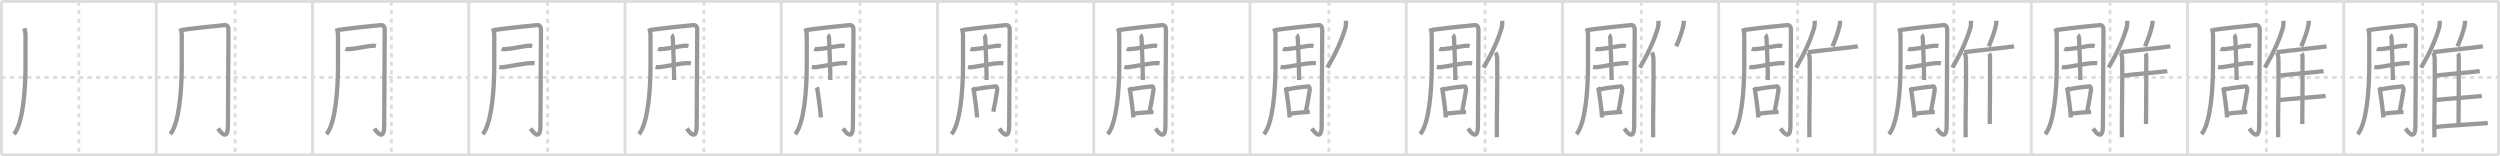<svg width="1744px" height="109px" viewBox="0 0 1744 109" xmlns="http://www.w3.org/2000/svg" xmlns:xlink="http://www.w3.org/1999/xlink" xml:space="preserve" version="1.1" baseProfile="full">
<line x1="1" y1="1" x2="1743" y2="1" style="stroke:#ddd;stroke-width:2"></line>
<line x1="1" y1="1" x2="1" y2="108" style="stroke:#ddd;stroke-width:2"></line>
<line x1="1" y1="108" x2="1743" y2="108" style="stroke:#ddd;stroke-width:2"></line>
<line x1="1743" y1="1" x2="1743" y2="108" style="stroke:#ddd;stroke-width:2"></line>
<line x1="109" y1="1" x2="109" y2="108" style="stroke:#ddd;stroke-width:2"></line>
<line x1="218" y1="1" x2="218" y2="108" style="stroke:#ddd;stroke-width:2"></line>
<line x1="327" y1="1" x2="327" y2="108" style="stroke:#ddd;stroke-width:2"></line>
<line x1="436" y1="1" x2="436" y2="108" style="stroke:#ddd;stroke-width:2"></line>
<line x1="545" y1="1" x2="545" y2="108" style="stroke:#ddd;stroke-width:2"></line>
<line x1="654" y1="1" x2="654" y2="108" style="stroke:#ddd;stroke-width:2"></line>
<line x1="763" y1="1" x2="763" y2="108" style="stroke:#ddd;stroke-width:2"></line>
<line x1="872" y1="1" x2="872" y2="108" style="stroke:#ddd;stroke-width:2"></line>
<line x1="981" y1="1" x2="981" y2="108" style="stroke:#ddd;stroke-width:2"></line>
<line x1="1090" y1="1" x2="1090" y2="108" style="stroke:#ddd;stroke-width:2"></line>
<line x1="1199" y1="1" x2="1199" y2="108" style="stroke:#ddd;stroke-width:2"></line>
<line x1="1308" y1="1" x2="1308" y2="108" style="stroke:#ddd;stroke-width:2"></line>
<line x1="1417" y1="1" x2="1417" y2="108" style="stroke:#ddd;stroke-width:2"></line>
<line x1="1526" y1="1" x2="1526" y2="108" style="stroke:#ddd;stroke-width:2"></line>
<line x1="1635" y1="1" x2="1635" y2="108" style="stroke:#ddd;stroke-width:2"></line>
<line x1="1" y1="54" x2="1743" y2="54" style="stroke:#ddd;stroke-width:2;stroke-dasharray:3 3"></line>
<line x1="55" y1="1" x2="55" y2="108" style="stroke:#ddd;stroke-width:2;stroke-dasharray:3 3"></line>
<line x1="164" y1="1" x2="164" y2="108" style="stroke:#ddd;stroke-width:2;stroke-dasharray:3 3"></line>
<line x1="273" y1="1" x2="273" y2="108" style="stroke:#ddd;stroke-width:2;stroke-dasharray:3 3"></line>
<line x1="382" y1="1" x2="382" y2="108" style="stroke:#ddd;stroke-width:2;stroke-dasharray:3 3"></line>
<line x1="491" y1="1" x2="491" y2="108" style="stroke:#ddd;stroke-width:2;stroke-dasharray:3 3"></line>
<line x1="600" y1="1" x2="600" y2="108" style="stroke:#ddd;stroke-width:2;stroke-dasharray:3 3"></line>
<line x1="709" y1="1" x2="709" y2="108" style="stroke:#ddd;stroke-width:2;stroke-dasharray:3 3"></line>
<line x1="818" y1="1" x2="818" y2="108" style="stroke:#ddd;stroke-width:2;stroke-dasharray:3 3"></line>
<line x1="927" y1="1" x2="927" y2="108" style="stroke:#ddd;stroke-width:2;stroke-dasharray:3 3"></line>
<line x1="1036" y1="1" x2="1036" y2="108" style="stroke:#ddd;stroke-width:2;stroke-dasharray:3 3"></line>
<line x1="1145" y1="1" x2="1145" y2="108" style="stroke:#ddd;stroke-width:2;stroke-dasharray:3 3"></line>
<line x1="1254" y1="1" x2="1254" y2="108" style="stroke:#ddd;stroke-width:2;stroke-dasharray:3 3"></line>
<line x1="1363" y1="1" x2="1363" y2="108" style="stroke:#ddd;stroke-width:2;stroke-dasharray:3 3"></line>
<line x1="1472" y1="1" x2="1472" y2="108" style="stroke:#ddd;stroke-width:2;stroke-dasharray:3 3"></line>
<line x1="1581" y1="1" x2="1581" y2="108" style="stroke:#ddd;stroke-width:2;stroke-dasharray:3 3"></line>
<line x1="1690" y1="1" x2="1690" y2="108" style="stroke:#ddd;stroke-width:2;stroke-dasharray:3 3"></line>
<path d="M16.99,19.7c0.34,1.13,0.8,2.91,0.8,4.96c0,3.18,0,6.13,0,21.11c0,16.76-1.75,40.37-8.04,47.84" style="fill:none;stroke:#999;stroke-width:3"></path>

<path d="M125.99,19.7c0.34,1.13,0.8,2.91,0.8,4.96c0,3.18,0,6.13,0,21.11c0,16.76-1.75,40.37-8.04,47.84" style="fill:none;stroke:#999;stroke-width:3"></path>
<path d="M126.68,21c4.36-0.91,29.31-3.5,30.18-3.5c1.62,0,2.52,1.17,2.52,3.31c0,2.27-0.38,61.89-0.38,67.11c0,8.17-3.19,7.27-6.85,1.73" style="fill:none;stroke:#999;stroke-width:3"></path>

<path d="M234.99,19.7c0.34,1.13,0.8,2.91,0.8,4.96c0,3.18,0,6.13,0,21.11c0,16.76-1.75,40.37-8.04,47.84" style="fill:none;stroke:#999;stroke-width:3"></path>
<path d="M235.68,21c4.36-0.91,29.31-3.5,30.18-3.5c1.62,0,2.52,1.17,2.52,3.31c0,2.27-0.38,61.89-0.38,67.11c0,8.17-3.19,7.27-6.85,1.73" style="fill:none;stroke:#999;stroke-width:3"></path>
<path d="M241.03,34.03c0.74,0.35,2.11,0.25,2.86,0.21c4.03-0.19,12.79-2.16,15.77-2.33c1.24-0.07,1.99,0.06,2.61,0.22" style="fill:none;stroke:#999;stroke-width:3"></path>

<path d="M343.99,19.7c0.34,1.13,0.8,2.91,0.8,4.96c0,3.18,0,6.13,0,21.11c0,16.76-1.75,40.37-8.04,47.84" style="fill:none;stroke:#999;stroke-width:3"></path>
<path d="M344.68,21c4.36-0.91,29.31-3.5,30.18-3.5c1.62,0,2.52,1.17,2.52,3.31c0,2.27-0.38,61.89-0.38,67.11c0,8.17-3.19,7.27-6.85,1.73" style="fill:none;stroke:#999;stroke-width:3"></path>
<path d="M350.03,34.03c0.74,0.35,2.11,0.25,2.86,0.21c4.03-0.19,12.79-2.16,15.77-2.33c1.24-0.07,1.99,0.06,2.61,0.22" style="fill:none;stroke:#999;stroke-width:3"></path>
<path d="M348.31,46.74c0.78,0.18,2.2,0.18,2.98,0.09c4.25-0.48,13.88-2.65,18.96-2.8c1.29-0.04,2.07,0.02,2.72,0.1" style="fill:none;stroke:#999;stroke-width:3"></path>

<path d="M452.99,19.7c0.34,1.13,0.8,2.91,0.8,4.96c0,3.18,0,6.13,0,21.11c0,16.76-1.75,40.37-8.04,47.84" style="fill:none;stroke:#999;stroke-width:3"></path>
<path d="M453.68,21c4.36-0.91,29.31-3.5,30.18-3.5c1.62,0,2.52,1.17,2.52,3.31c0,2.27-0.38,61.89-0.38,67.11c0,8.17-3.19,7.27-6.85,1.73" style="fill:none;stroke:#999;stroke-width:3"></path>
<path d="M459.03,34.03c0.74,0.35,2.11,0.25,2.86,0.21c4.03-0.19,12.79-2.16,15.77-2.33c1.24-0.07,1.99,0.06,2.61,0.22" style="fill:none;stroke:#999;stroke-width:3"></path>
<path d="M457.31,46.74c0.78,0.18,2.2,0.18,2.98,0.09c4.25-0.48,13.88-2.65,18.96-2.8c1.29-0.04,2.07,0.02,2.72,0.1" style="fill:none;stroke:#999;stroke-width:3"></path>
<path d="M468.47,24.36c0.48,0.32,0.77,1.55,0.87,2.26c0.1,0.71,1,24.71,0.91,29.2" style="fill:none;stroke:#999;stroke-width:3"></path>

<path d="M561.99,19.7c0.34,1.13,0.8,2.91,0.8,4.96c0,3.18,0,6.13,0,21.11c0,16.76-1.75,40.37-8.04,47.84" style="fill:none;stroke:#999;stroke-width:3"></path>
<path d="M562.68,21c4.36-0.91,29.31-3.5,30.18-3.5c1.62,0,2.52,1.17,2.52,3.31c0,2.27-0.38,61.89-0.38,67.11c0,8.17-3.19,7.27-6.85,1.73" style="fill:none;stroke:#999;stroke-width:3"></path>
<path d="M568.03,34.03c0.74,0.35,2.11,0.25,2.86,0.21c4.03-0.19,12.79-2.16,15.77-2.33c1.24-0.07,1.99,0.06,2.61,0.22" style="fill:none;stroke:#999;stroke-width:3"></path>
<path d="M566.31,46.74c0.78,0.18,2.2,0.18,2.98,0.09c4.25-0.48,13.88-2.65,18.96-2.8c1.29-0.04,2.07,0.02,2.72,0.1" style="fill:none;stroke:#999;stroke-width:3"></path>
<path d="M577.47,24.36c0.48,0.32,0.77,1.55,0.87,2.26c0.1,0.71,1,24.71,0.91,29.2" style="fill:none;stroke:#999;stroke-width:3"></path>
<path d="M569.77,60.92c0.15,0.33,0.3,0.6,0.37,1.02c0.52,3.27,2.13,14.14,2.49,20.01" style="fill:none;stroke:#999;stroke-width:3"></path>

<path d="M670.99,19.7c0.34,1.13,0.8,2.91,0.8,4.96c0,3.18,0,6.13,0,21.11c0,16.76-1.75,40.37-8.04,47.84" style="fill:none;stroke:#999;stroke-width:3"></path>
<path d="M671.68,21c4.36-0.91,29.31-3.5,30.18-3.5c1.62,0,2.52,1.17,2.52,3.31c0,2.27-0.38,61.89-0.38,67.11c0,8.17-3.19,7.27-6.85,1.73" style="fill:none;stroke:#999;stroke-width:3"></path>
<path d="M677.03,34.03c0.74,0.35,2.11,0.25,2.86,0.21c4.03-0.19,12.79-2.16,15.77-2.33c1.24-0.07,1.99,0.06,2.61,0.22" style="fill:none;stroke:#999;stroke-width:3"></path>
<path d="M675.31,46.74c0.78,0.18,2.2,0.18,2.98,0.09c4.25-0.48,13.88-2.65,18.96-2.8c1.29-0.04,2.07,0.02,2.72,0.1" style="fill:none;stroke:#999;stroke-width:3"></path>
<path d="M686.47,24.36c0.48,0.32,0.77,1.55,0.87,2.26c0.1,0.71,1,24.71,0.91,29.2" style="fill:none;stroke:#999;stroke-width:3"></path>
<path d="M678.77,60.92c0.15,0.33,0.3,0.6,0.37,1.02c0.52,3.27,2.13,14.14,2.49,20.01" style="fill:none;stroke:#999;stroke-width:3"></path>
<path d="M679.35,62.54c3.83-1.1,13.35-2.12,15.33-2.29c0.72-0.06,1.1,1.73,0.97,2.63c-0.54,3.75-1.63,9.71-2.71,15.07" style="fill:none;stroke:#999;stroke-width:3"></path>

<path d="M779.99,19.7c0.34,1.13,0.8,2.91,0.8,4.96c0,3.18,0,6.13,0,21.11c0,16.76-1.75,40.37-8.04,47.84" style="fill:none;stroke:#999;stroke-width:3"></path>
<path d="M780.68,21c4.36-0.91,29.31-3.5,30.18-3.5c1.62,0,2.52,1.17,2.52,3.31c0,2.27-0.38,61.89-0.38,67.11c0,8.17-3.19,7.27-6.85,1.73" style="fill:none;stroke:#999;stroke-width:3"></path>
<path d="M786.03,34.03c0.74,0.35,2.11,0.25,2.86,0.21c4.03-0.19,12.79-2.16,15.77-2.33c1.24-0.07,1.99,0.06,2.61,0.22" style="fill:none;stroke:#999;stroke-width:3"></path>
<path d="M784.31,46.74c0.78,0.18,2.2,0.18,2.98,0.09c4.25-0.48,13.88-2.65,18.96-2.8c1.29-0.04,2.07,0.02,2.72,0.1" style="fill:none;stroke:#999;stroke-width:3"></path>
<path d="M795.47,24.36c0.48,0.32,0.77,1.55,0.87,2.26c0.1,0.71,1,24.71,0.91,29.2" style="fill:none;stroke:#999;stroke-width:3"></path>
<path d="M787.77,60.92c0.15,0.33,0.3,0.6,0.37,1.02c0.52,3.27,2.13,14.14,2.49,20.01" style="fill:none;stroke:#999;stroke-width:3"></path>
<path d="M788.35,62.54c3.83-1.1,13.35-2.12,15.33-2.29c0.72-0.06,1.1,1.73,0.97,2.63c-0.54,3.75-1.63,9.71-2.71,15.07" style="fill:none;stroke:#999;stroke-width:3"></path>
<path d="M790.77,79.33c3.97-0.61,11.01-1.16,13.95-1.26" style="fill:none;stroke:#999;stroke-width:3"></path>

<path d="M888.99,19.7c0.34,1.13,0.8,2.91,0.8,4.96c0,3.18,0,6.13,0,21.11c0,16.76-1.75,40.37-8.04,47.84" style="fill:none;stroke:#999;stroke-width:3"></path>
<path d="M889.68,21c4.36-0.91,29.31-3.5,30.18-3.5c1.62,0,2.52,1.17,2.52,3.31c0,2.27-0.38,61.89-0.38,67.11c0,8.17-3.19,7.27-6.85,1.73" style="fill:none;stroke:#999;stroke-width:3"></path>
<path d="M895.03,34.03c0.74,0.35,2.11,0.25,2.86,0.21c4.03-0.19,12.79-2.16,15.77-2.33c1.24-0.07,1.99,0.06,2.61,0.22" style="fill:none;stroke:#999;stroke-width:3"></path>
<path d="M893.31,46.74c0.78,0.18,2.2,0.18,2.98,0.09c4.25-0.48,13.88-2.65,18.96-2.8c1.29-0.04,2.07,0.02,2.72,0.1" style="fill:none;stroke:#999;stroke-width:3"></path>
<path d="M904.47,24.36c0.48,0.32,0.77,1.55,0.87,2.26c0.1,0.71,1,24.71,0.91,29.2" style="fill:none;stroke:#999;stroke-width:3"></path>
<path d="M896.77,60.92c0.15,0.33,0.3,0.6,0.37,1.02c0.52,3.27,2.13,14.14,2.49,20.01" style="fill:none;stroke:#999;stroke-width:3"></path>
<path d="M897.35,62.54c3.83-1.1,13.35-2.12,15.33-2.29c0.72-0.06,1.1,1.73,0.97,2.63c-0.54,3.75-1.63,9.71-2.71,15.07" style="fill:none;stroke:#999;stroke-width:3"></path>
<path d="M899.77,79.33c3.97-0.61,11.01-1.16,13.95-1.26" style="fill:none;stroke:#999;stroke-width:3"></path>
<path d="M938.92,14.5c0.13,1.64-0.04,3.79-0.46,5.2C935.72,28.67,932.26,36.26,926.0,47.18" style="fill:none;stroke:#999;stroke-width:3"></path>

<path d="M997.99,19.7c0.34,1.13,0.8,2.91,0.8,4.96c0,3.18,0,6.13,0,21.11c0,16.76-1.75,40.37-8.04,47.84" style="fill:none;stroke:#999;stroke-width:3"></path>
<path d="M998.68,21c4.36-0.91,29.31-3.5,30.18-3.5c1.62,0,2.52,1.17,2.52,3.31c0,2.27-0.38,61.89-0.38,67.11c0,8.17-3.19,7.27-6.85,1.73" style="fill:none;stroke:#999;stroke-width:3"></path>
<path d="M1004.03,34.03c0.74,0.35,2.11,0.25,2.86,0.21c4.03-0.19,12.79-2.16,15.77-2.33c1.24-0.07,1.99,0.06,2.61,0.22" style="fill:none;stroke:#999;stroke-width:3"></path>
<path d="M1002.31,46.74c0.78,0.18,2.2,0.18,2.98,0.09c4.25-0.48,13.88-2.65,18.96-2.8c1.29-0.04,2.07,0.02,2.72,0.1" style="fill:none;stroke:#999;stroke-width:3"></path>
<path d="M1013.47,24.36c0.48,0.32,0.77,1.55,0.87,2.26c0.1,0.71,1,24.71,0.91,29.2" style="fill:none;stroke:#999;stroke-width:3"></path>
<path d="M1005.77,60.92c0.15,0.33,0.3,0.6,0.37,1.02c0.52,3.27,2.13,14.14,2.49,20.01" style="fill:none;stroke:#999;stroke-width:3"></path>
<path d="M1006.35,62.54c3.83-1.1,13.35-2.12,15.33-2.29c0.72-0.06,1.1,1.73,0.97,2.63c-0.54,3.75-1.63,9.71-2.71,15.07" style="fill:none;stroke:#999;stroke-width:3"></path>
<path d="M1008.77,79.33c3.97-0.61,11.01-1.16,13.95-1.26" style="fill:none;stroke:#999;stroke-width:3"></path>
<path d="M1047.92,14.5c0.13,1.64-0.04,3.79-0.46,5.2C1044.72,28.67,1041.26,36.26,1035.0,47.18" style="fill:none;stroke:#999;stroke-width:3"></path>
<path d="M1043.34,36.65c0.59,0.88,1.05,2.8,1.09,4.16c0.35,12.12-0.48,48.63-0.19,54.94" style="fill:none;stroke:#999;stroke-width:3"></path>

<path d="M1106.99,19.7c0.34,1.13,0.8,2.91,0.8,4.96c0,3.18,0,6.13,0,21.11c0,16.76-1.75,40.37-8.04,47.84" style="fill:none;stroke:#999;stroke-width:3"></path>
<path d="M1107.68,21c4.36-0.91,29.31-3.5,30.18-3.5c1.62,0,2.52,1.17,2.52,3.31c0,2.27-0.38,61.89-0.38,67.11c0,8.17-3.19,7.27-6.85,1.73" style="fill:none;stroke:#999;stroke-width:3"></path>
<path d="M1113.03,34.03c0.74,0.35,2.11,0.25,2.86,0.21c4.03-0.19,12.79-2.16,15.77-2.33c1.24-0.07,1.99,0.06,2.61,0.22" style="fill:none;stroke:#999;stroke-width:3"></path>
<path d="M1111.31,46.74c0.78,0.18,2.2,0.18,2.98,0.09c4.25-0.48,13.88-2.65,18.96-2.8c1.29-0.04,2.07,0.02,2.72,0.1" style="fill:none;stroke:#999;stroke-width:3"></path>
<path d="M1122.47,24.36c0.48,0.32,0.77,1.55,0.87,2.26c0.1,0.71,1,24.71,0.91,29.2" style="fill:none;stroke:#999;stroke-width:3"></path>
<path d="M1114.77,60.92c0.15,0.33,0.3,0.6,0.37,1.02c0.52,3.27,2.13,14.14,2.49,20.01" style="fill:none;stroke:#999;stroke-width:3"></path>
<path d="M1115.35,62.54c3.83-1.1,13.35-2.12,15.33-2.29c0.72-0.06,1.1,1.73,0.97,2.63c-0.54,3.75-1.63,9.71-2.71,15.07" style="fill:none;stroke:#999;stroke-width:3"></path>
<path d="M1117.77,79.33c3.97-0.61,11.01-1.16,13.95-1.26" style="fill:none;stroke:#999;stroke-width:3"></path>
<path d="M1156.92,14.5c0.13,1.64-0.04,3.79-0.46,5.2C1153.72,28.67,1150.26,36.26,1144.0,47.18" style="fill:none;stroke:#999;stroke-width:3"></path>
<path d="M1152.34,36.65c0.59,0.88,1.05,2.8,1.09,4.16c0.35,12.12-0.48,48.63-0.19,54.94" style="fill:none;stroke:#999;stroke-width:3"></path>
<path d="M1174.59,14.5c0.05,0.92-0.01,2.12-0.19,2.9c-1.1,5-2.49,8.87-5.01,14.96" style="fill:none;stroke:#999;stroke-width:3"></path>

<path d="M1215.99,19.7c0.34,1.13,0.8,2.91,0.8,4.96c0,3.18,0,6.13,0,21.11c0,16.76-1.75,40.37-8.04,47.84" style="fill:none;stroke:#999;stroke-width:3"></path>
<path d="M1216.68,21c4.36-0.91,29.31-3.5,30.18-3.5c1.62,0,2.52,1.17,2.52,3.31c0,2.27-0.38,61.89-0.38,67.11c0,8.17-3.19,7.27-6.85,1.73" style="fill:none;stroke:#999;stroke-width:3"></path>
<path d="M1222.03,34.03c0.74,0.35,2.11,0.25,2.86,0.21c4.03-0.19,12.79-2.16,15.77-2.33c1.24-0.07,1.99,0.06,2.61,0.22" style="fill:none;stroke:#999;stroke-width:3"></path>
<path d="M1220.31,46.74c0.78,0.18,2.2,0.18,2.98,0.09c4.25-0.48,13.88-2.65,18.96-2.8c1.29-0.04,2.07,0.02,2.72,0.1" style="fill:none;stroke:#999;stroke-width:3"></path>
<path d="M1231.47,24.36c0.48,0.32,0.77,1.55,0.87,2.26c0.1,0.71,1,24.71,0.91,29.2" style="fill:none;stroke:#999;stroke-width:3"></path>
<path d="M1223.77,60.92c0.15,0.33,0.3,0.6,0.37,1.02c0.52,3.27,2.13,14.14,2.49,20.01" style="fill:none;stroke:#999;stroke-width:3"></path>
<path d="M1224.35,62.54c3.83-1.1,13.35-2.12,15.33-2.29c0.72-0.06,1.1,1.73,0.97,2.63c-0.54,3.75-1.63,9.71-2.71,15.07" style="fill:none;stroke:#999;stroke-width:3"></path>
<path d="M1226.77,79.33c3.97-0.61,11.01-1.16,13.95-1.26" style="fill:none;stroke:#999;stroke-width:3"></path>
<path d="M1265.92,14.5c0.13,1.64-0.04,3.79-0.46,5.2C1262.72,28.67,1259.26,36.26,1253.0,47.18" style="fill:none;stroke:#999;stroke-width:3"></path>
<path d="M1261.34,36.65c0.59,0.88,1.05,2.8,1.09,4.16c0.35,12.12-0.48,48.63-0.19,54.94" style="fill:none;stroke:#999;stroke-width:3"></path>
<path d="M1283.59,14.5c0.05,0.92-0.01,2.12-0.19,2.9c-1.1,5-2.49,8.87-5.01,14.96" style="fill:none;stroke:#999;stroke-width:3"></path>
<path d="M1261.26,36.41c8.37-1.16,31.79-3.46,34.76-4.09" style="fill:none;stroke:#999;stroke-width:3"></path>

<path d="M1324.99,19.7c0.34,1.13,0.8,2.91,0.8,4.96c0,3.18,0,6.13,0,21.11c0,16.76-1.75,40.37-8.04,47.84" style="fill:none;stroke:#999;stroke-width:3"></path>
<path d="M1325.68,21c4.36-0.91,29.31-3.5,30.18-3.5c1.62,0,2.52,1.17,2.52,3.31c0,2.27-0.38,61.89-0.38,67.11c0,8.17-3.19,7.27-6.85,1.73" style="fill:none;stroke:#999;stroke-width:3"></path>
<path d="M1331.03,34.03c0.74,0.35,2.11,0.25,2.86,0.21c4.03-0.19,12.79-2.16,15.77-2.33c1.24-0.07,1.99,0.06,2.61,0.22" style="fill:none;stroke:#999;stroke-width:3"></path>
<path d="M1329.31,46.74c0.78,0.18,2.2,0.18,2.98,0.09c4.25-0.48,13.88-2.65,18.96-2.8c1.29-0.04,2.07,0.02,2.72,0.1" style="fill:none;stroke:#999;stroke-width:3"></path>
<path d="M1340.47,24.36c0.48,0.32,0.77,1.55,0.87,2.26c0.1,0.71,1,24.71,0.91,29.2" style="fill:none;stroke:#999;stroke-width:3"></path>
<path d="M1332.77,60.92c0.15,0.33,0.3,0.6,0.37,1.02c0.52,3.27,2.13,14.14,2.49,20.01" style="fill:none;stroke:#999;stroke-width:3"></path>
<path d="M1333.35,62.54c3.83-1.1,13.35-2.12,15.33-2.29c0.72-0.06,1.1,1.73,0.97,2.63c-0.54,3.75-1.63,9.71-2.71,15.07" style="fill:none;stroke:#999;stroke-width:3"></path>
<path d="M1335.77,79.33c3.97-0.61,11.01-1.16,13.95-1.26" style="fill:none;stroke:#999;stroke-width:3"></path>
<path d="M1374.92,14.5c0.13,1.64-0.04,3.79-0.46,5.2C1371.72,28.67,1368.26,36.26,1362.0,47.18" style="fill:none;stroke:#999;stroke-width:3"></path>
<path d="M1370.34,36.65c0.59,0.88,1.05,2.8,1.09,4.16c0.35,12.12-0.48,48.63-0.19,54.94" style="fill:none;stroke:#999;stroke-width:3"></path>
<path d="M1392.59,14.5c0.05,0.92-0.01,2.12-0.19,2.9c-1.1,5-2.49,8.87-5.01,14.96" style="fill:none;stroke:#999;stroke-width:3"></path>
<path d="M1370.26,36.41c8.37-1.16,31.79-3.46,34.76-4.09" style="fill:none;stroke:#999;stroke-width:3"></path>
<path d="M1387.63,37.33c0.33,0.45,0.6,1.06,0.6,1.83c0,7.86,0.04,35-0.16,47.38" style="fill:none;stroke:#999;stroke-width:3"></path>

<path d="M1433.99,19.7c0.34,1.13,0.8,2.91,0.8,4.96c0,3.18,0,6.13,0,21.11c0,16.76-1.75,40.37-8.04,47.84" style="fill:none;stroke:#999;stroke-width:3"></path>
<path d="M1434.68,21c4.36-0.91,29.31-3.5,30.18-3.5c1.62,0,2.52,1.17,2.52,3.31c0,2.27-0.38,61.89-0.38,67.11c0,8.17-3.19,7.27-6.85,1.73" style="fill:none;stroke:#999;stroke-width:3"></path>
<path d="M1440.03,34.03c0.74,0.35,2.11,0.25,2.86,0.21c4.03-0.19,12.79-2.16,15.77-2.33c1.24-0.07,1.99,0.06,2.61,0.22" style="fill:none;stroke:#999;stroke-width:3"></path>
<path d="M1438.31,46.74c0.78,0.18,2.2,0.18,2.98,0.09c4.25-0.48,13.88-2.65,18.96-2.8c1.29-0.04,2.07,0.02,2.72,0.1" style="fill:none;stroke:#999;stroke-width:3"></path>
<path d="M1449.47,24.36c0.48,0.32,0.77,1.55,0.87,2.26c0.1,0.71,1,24.71,0.91,29.2" style="fill:none;stroke:#999;stroke-width:3"></path>
<path d="M1441.77,60.92c0.15,0.33,0.3,0.6,0.37,1.02c0.52,3.27,2.13,14.14,2.49,20.01" style="fill:none;stroke:#999;stroke-width:3"></path>
<path d="M1442.35,62.54c3.83-1.1,13.35-2.12,15.33-2.29c0.72-0.06,1.1,1.73,0.97,2.63c-0.54,3.75-1.63,9.71-2.71,15.07" style="fill:none;stroke:#999;stroke-width:3"></path>
<path d="M1444.77,79.33c3.97-0.61,11.01-1.16,13.95-1.26" style="fill:none;stroke:#999;stroke-width:3"></path>
<path d="M1483.92,14.5c0.13,1.64-0.04,3.79-0.46,5.2C1480.72,28.67,1477.26,36.26,1471.0,47.18" style="fill:none;stroke:#999;stroke-width:3"></path>
<path d="M1479.34,36.65c0.59,0.88,1.05,2.8,1.09,4.16c0.35,12.12-0.48,48.63-0.19,54.94" style="fill:none;stroke:#999;stroke-width:3"></path>
<path d="M1501.59,14.5c0.05,0.92-0.01,2.12-0.19,2.9c-1.1,5-2.49,8.87-5.01,14.96" style="fill:none;stroke:#999;stroke-width:3"></path>
<path d="M1479.26,36.41c8.37-1.16,31.79-3.46,34.76-4.09" style="fill:none;stroke:#999;stroke-width:3"></path>
<path d="M1496.63,37.33c0.33,0.45,0.6,1.06,0.6,1.83c0,7.86,0.04,35-0.16,47.38" style="fill:none;stroke:#999;stroke-width:3"></path>
<path d="M1480.69,52.82c6.52-0.94,28.42-2.69,31.22-3.21" style="fill:none;stroke:#999;stroke-width:3"></path>

<path d="M1542.99,19.7c0.34,1.13,0.8,2.91,0.8,4.96c0,3.18,0,6.13,0,21.11c0,16.76-1.75,40.37-8.04,47.84" style="fill:none;stroke:#999;stroke-width:3"></path>
<path d="M1543.68,21c4.36-0.91,29.31-3.5,30.18-3.5c1.62,0,2.52,1.17,2.52,3.31c0,2.27-0.38,61.89-0.38,67.11c0,8.17-3.19,7.27-6.85,1.73" style="fill:none;stroke:#999;stroke-width:3"></path>
<path d="M1549.03,34.03c0.74,0.35,2.11,0.25,2.86,0.21c4.03-0.19,12.79-2.16,15.77-2.33c1.24-0.07,1.99,0.06,2.61,0.22" style="fill:none;stroke:#999;stroke-width:3"></path>
<path d="M1547.31,46.74c0.78,0.18,2.2,0.18,2.98,0.09c4.25-0.48,13.88-2.65,18.96-2.8c1.29-0.04,2.07,0.02,2.72,0.1" style="fill:none;stroke:#999;stroke-width:3"></path>
<path d="M1558.47,24.36c0.48,0.32,0.77,1.55,0.87,2.26c0.1,0.71,1,24.71,0.91,29.2" style="fill:none;stroke:#999;stroke-width:3"></path>
<path d="M1550.77,60.92c0.15,0.33,0.3,0.6,0.37,1.02c0.52,3.27,2.13,14.14,2.49,20.01" style="fill:none;stroke:#999;stroke-width:3"></path>
<path d="M1551.35,62.54c3.83-1.1,13.35-2.12,15.33-2.29c0.72-0.06,1.1,1.73,0.97,2.63c-0.54,3.75-1.63,9.71-2.71,15.07" style="fill:none;stroke:#999;stroke-width:3"></path>
<path d="M1553.77,79.33c3.97-0.61,11.01-1.16,13.95-1.26" style="fill:none;stroke:#999;stroke-width:3"></path>
<path d="M1592.92,14.5c0.13,1.64-0.04,3.79-0.46,5.2C1589.72,28.67,1586.26,36.26,1580.0,47.18" style="fill:none;stroke:#999;stroke-width:3"></path>
<path d="M1588.34,36.65c0.59,0.88,1.05,2.8,1.09,4.16c0.35,12.12-0.48,48.63-0.19,54.94" style="fill:none;stroke:#999;stroke-width:3"></path>
<path d="M1610.59,14.5c0.05,0.92-0.01,2.12-0.19,2.9c-1.1,5-2.49,8.87-5.01,14.96" style="fill:none;stroke:#999;stroke-width:3"></path>
<path d="M1588.26,36.41c8.37-1.16,31.79-3.46,34.76-4.09" style="fill:none;stroke:#999;stroke-width:3"></path>
<path d="M1605.63,37.33c0.33,0.45,0.6,1.06,0.6,1.83c0,7.86,0.04,35-0.16,47.38" style="fill:none;stroke:#999;stroke-width:3"></path>
<path d="M1589.69,52.82c6.52-0.94,28.42-2.69,31.22-3.21" style="fill:none;stroke:#999;stroke-width:3"></path>
<path d="M1589.9,69.79c6.88-0.8,29.49-2.41,32.44-2.85" style="fill:none;stroke:#999;stroke-width:3"></path>

<path d="M1651.99,19.7c0.34,1.13,0.8,2.91,0.8,4.96c0,3.18,0,6.13,0,21.11c0,16.76-1.75,40.37-8.04,47.84" style="fill:none;stroke:#999;stroke-width:3"></path>
<path d="M1652.68,21c4.36-0.91,29.31-3.5,30.18-3.5c1.62,0,2.52,1.17,2.52,3.31c0,2.27-0.38,61.89-0.38,67.11c0,8.17-3.19,7.27-6.85,1.73" style="fill:none;stroke:#999;stroke-width:3"></path>
<path d="M1658.03,34.03c0.74,0.35,2.11,0.25,2.86,0.21c4.03-0.19,12.79-2.16,15.77-2.33c1.24-0.07,1.99,0.06,2.61,0.22" style="fill:none;stroke:#999;stroke-width:3"></path>
<path d="M1656.31,46.74c0.78,0.18,2.2,0.18,2.98,0.09c4.25-0.48,13.88-2.65,18.96-2.8c1.29-0.04,2.07,0.02,2.72,0.1" style="fill:none;stroke:#999;stroke-width:3"></path>
<path d="M1667.47,24.36c0.48,0.32,0.77,1.55,0.87,2.26c0.1,0.71,1,24.71,0.91,29.2" style="fill:none;stroke:#999;stroke-width:3"></path>
<path d="M1659.77,60.92c0.15,0.33,0.3,0.6,0.37,1.02c0.52,3.27,2.13,14.14,2.49,20.01" style="fill:none;stroke:#999;stroke-width:3"></path>
<path d="M1660.35,62.54c3.83-1.1,13.35-2.12,15.33-2.29c0.72-0.06,1.1,1.73,0.97,2.63c-0.54,3.75-1.63,9.71-2.71,15.07" style="fill:none;stroke:#999;stroke-width:3"></path>
<path d="M1662.77,79.33c3.97-0.61,11.01-1.16,13.95-1.26" style="fill:none;stroke:#999;stroke-width:3"></path>
<path d="M1701.92,14.5c0.13,1.64-0.04,3.79-0.46,5.2C1698.72,28.67,1695.26,36.26,1689.0,47.18" style="fill:none;stroke:#999;stroke-width:3"></path>
<path d="M1697.34,36.65c0.59,0.88,1.05,2.8,1.09,4.16c0.35,12.12-0.48,48.63-0.19,54.94" style="fill:none;stroke:#999;stroke-width:3"></path>
<path d="M1719.59,14.5c0.05,0.92-0.01,2.12-0.19,2.9c-1.1,5-2.49,8.87-5.01,14.96" style="fill:none;stroke:#999;stroke-width:3"></path>
<path d="M1697.26,36.41c8.37-1.16,31.79-3.46,34.76-4.09" style="fill:none;stroke:#999;stroke-width:3"></path>
<path d="M1714.63,37.33c0.33,0.45,0.6,1.06,0.6,1.83c0,7.86,0.04,35-0.16,47.38" style="fill:none;stroke:#999;stroke-width:3"></path>
<path d="M1698.69,52.82c6.52-0.94,28.42-2.69,31.22-3.21" style="fill:none;stroke:#999;stroke-width:3"></path>
<path d="M1698.9,69.79c6.88-0.8,29.49-2.41,32.44-2.85" style="fill:none;stroke:#999;stroke-width:3"></path>
<path d="M1698.9,88.68c6.91-1.14,33.64-2.32,36.6-2.95" style="fill:none;stroke:#999;stroke-width:3"></path>

</svg>